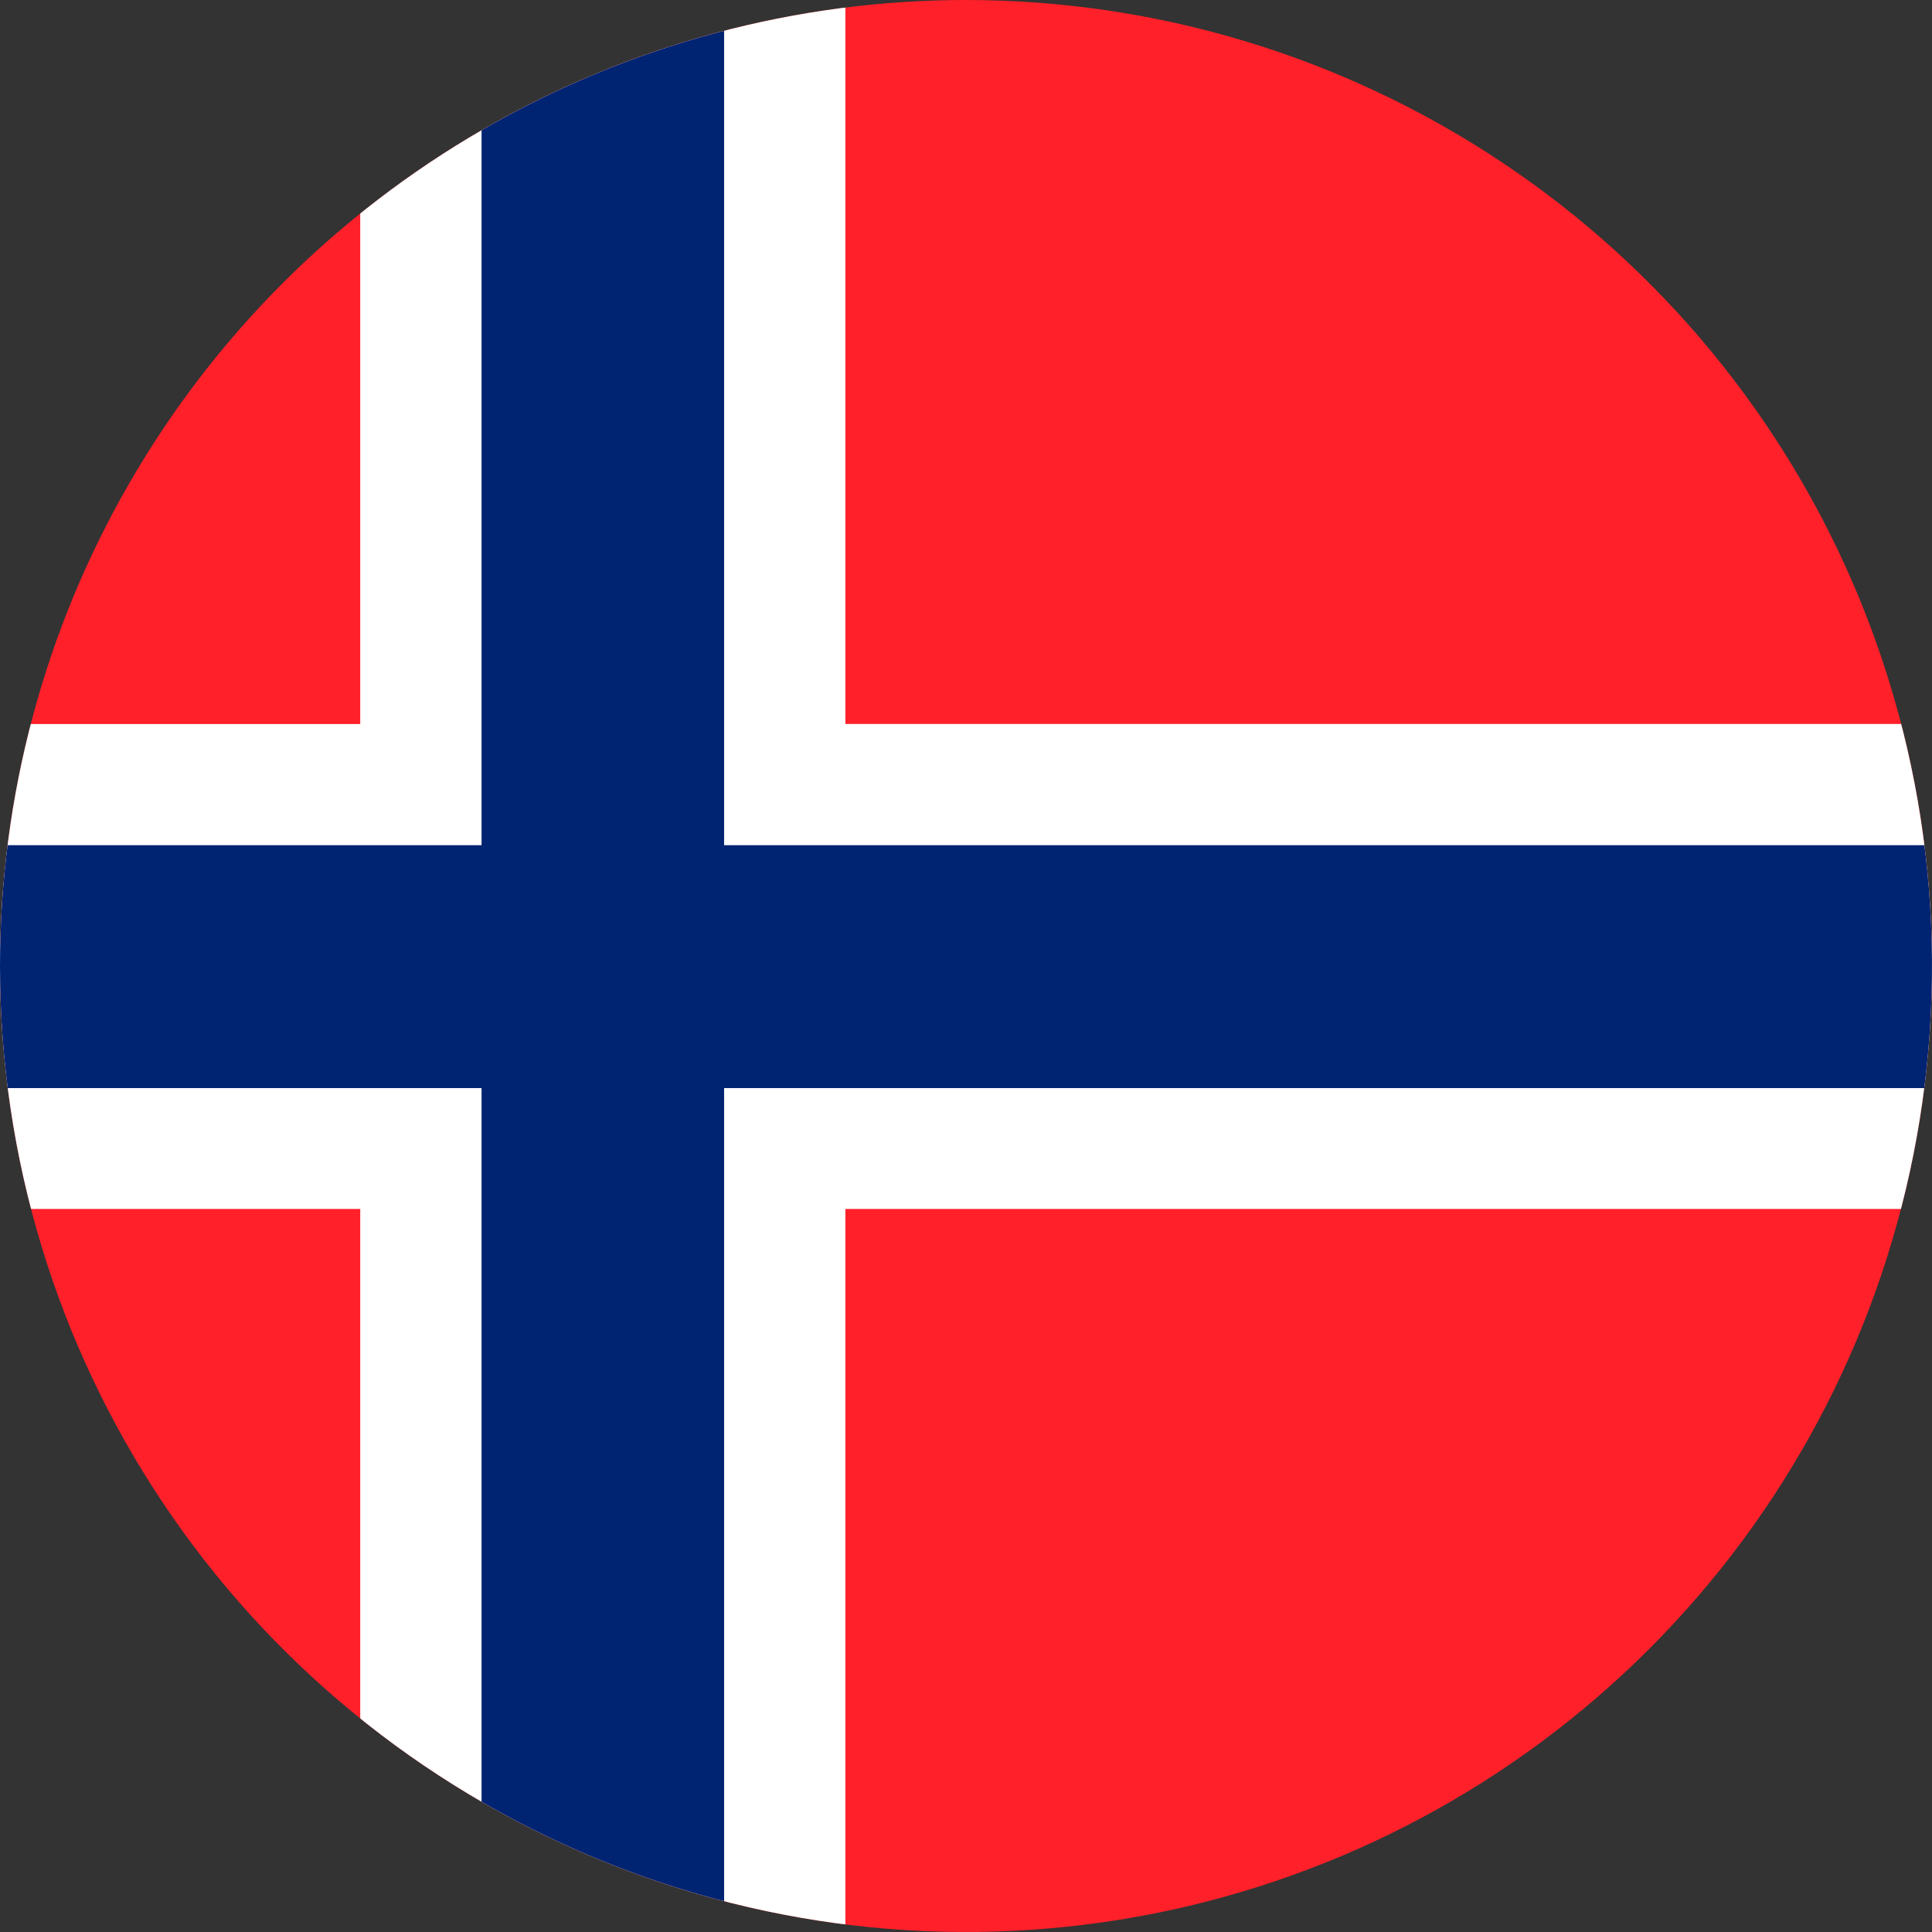 <svg xmlns="http://www.w3.org/2000/svg" xmlns:xlink="http://www.w3.org/1999/xlink" width="24" height="24" viewBox="0 0 24 24">
  <rect x="0" y="0" width="24" height="24" fill="#333333" stroke="none"/>
  <defs>
    <clipPath id="clip-path">
      <path id="Tracciato_3443" data-name="Tracciato 3443" d="M.424,12.749a12,12,0,1,0,12-12,12,12,0,0,0-12,12" transform="translate(-0.424 -0.749)" fill="none"/>
    </clipPath>
  </defs>
  <g id="Isola_Bouvet" data-name="Isola Bouvet" transform="translate(-0.424 -0.749)">
    <g id="Raggruppa_76" data-name="Raggruppa 76" transform="translate(0.424 0.749)" clip-path="url(#clip-path)">
      <rect id="Rettangolo_335" data-name="Rettangolo 335" width="33.126" height="24.086" transform="translate(-4.563 -0.043)" fill="#ff2029"/>
      <path id="Tracciato_3441" data-name="Tracciato 3441" d="M33.126,9.775H15.067V.746H9.04v9.03H0V15.8H9.04v9.03h6.027V15.8H33.126Z" transform="translate(-4.565 -0.782)" fill="#fff"/>
      <path id="Tracciato_3442" data-name="Tracciato 3442" d="M33.126,11.282H13.56V.746H10.547V11.282H0V14.3H10.547V24.832H13.56V14.3H33.126Z" transform="translate(-4.565 -0.783)" fill="#002372"/>
    </g>
  </g>
</svg>
